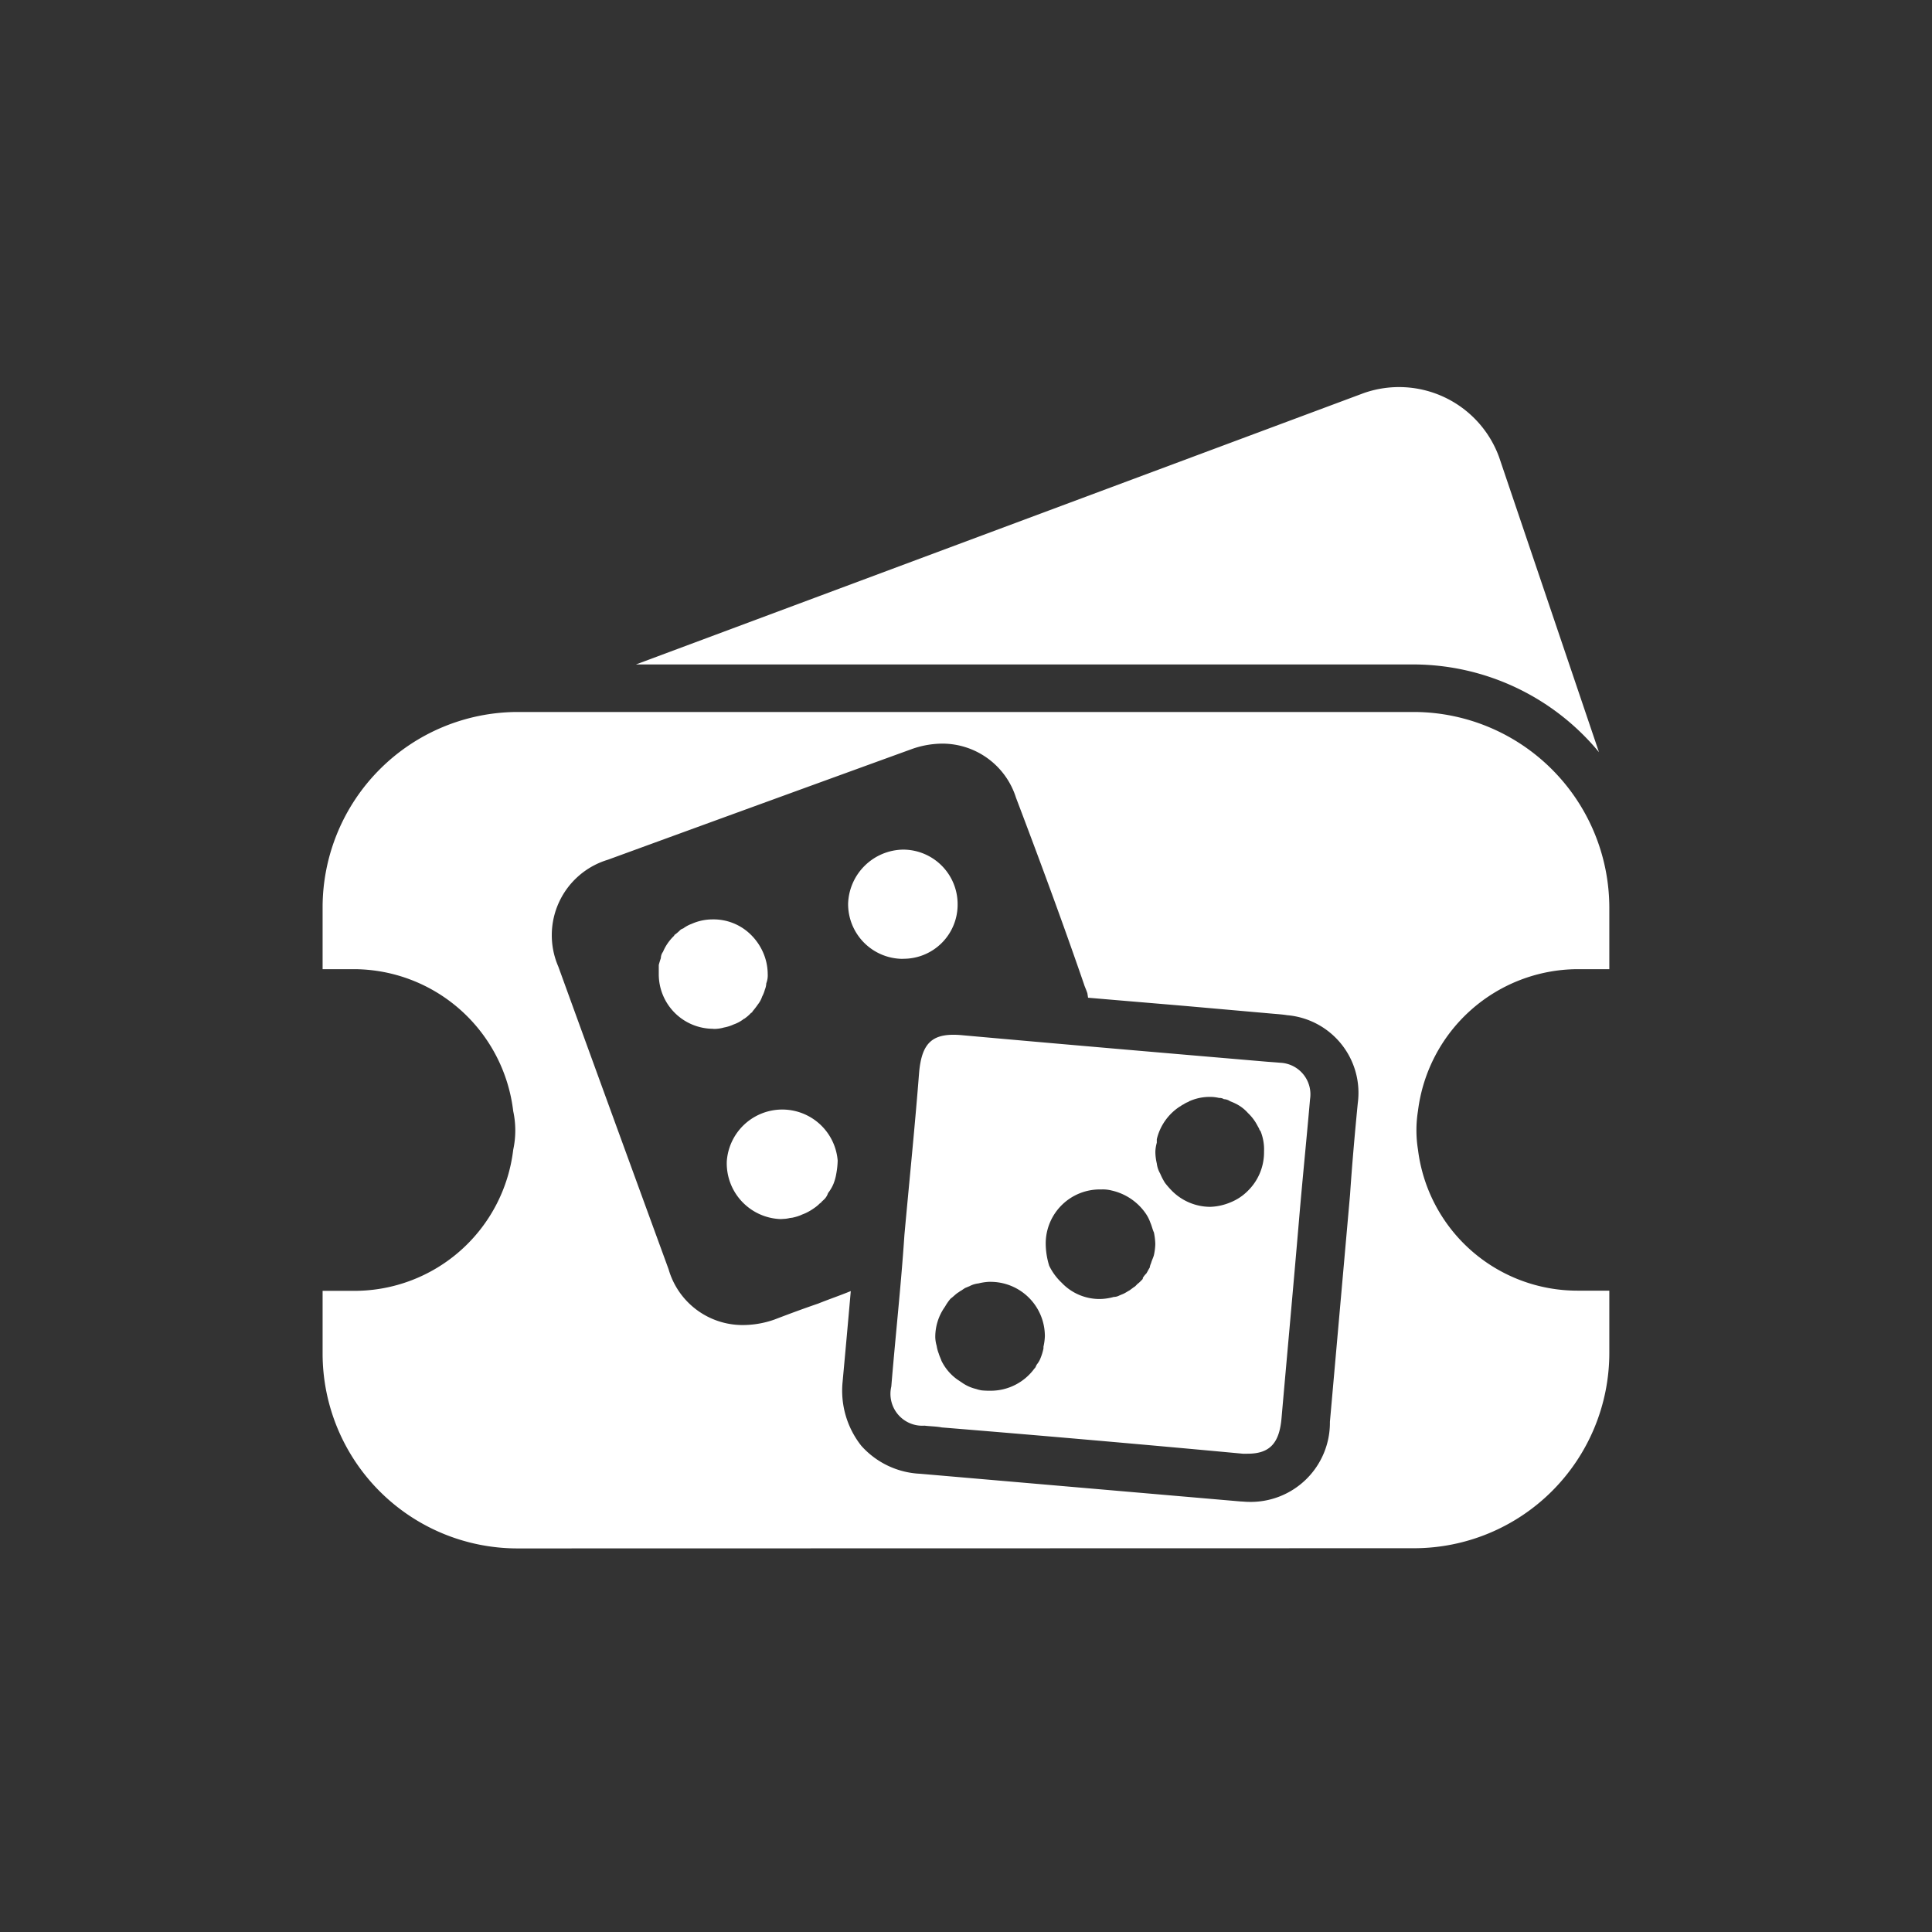 <svg xmlns="http://www.w3.org/2000/svg" xmlns:xlink="http://www.w3.org/1999/xlink" width="50" height="50" viewBox="0 0 50 50">
  <rect x="0" y="0" width="50" height="50" fill="#333333" stroke="none"/>
  <defs>
    <style>
      .cls-1, .cls-3 {
        fill: #fff;
      }

      .cls-1 {
        stroke: #707070;
      }

      .cls-2 {
        clip-path: url(#clip-path);
      }
    </style>
    <clipPath id="clip-path">
      <rect id="Rectangle_9011" data-name="Rectangle 9011" class="cls-1" width="50" height="50" transform="translate(397.975 2427.975)"/>
    </clipPath>
  </defs>
  <g id="Mask_Group_763" data-name="Mask Group 763" class="cls-2" transform="translate(-397.975 -2427.975)">
    <path id="Union_120" data-name="Union 120" class="cls-3" d="M5.041,30.058A5.045,5.045,0,0,1,0,25.025V23.392H.824a4.14,4.14,0,0,0,4.109-3.651,2.366,2.366,0,0,0,0-1A4.163,4.163,0,0,0,.824,15.067H0V13.461A5.059,5.059,0,0,1,5.041,8.411H28.258A5.071,5.071,0,0,1,33.3,13.461v1.606h-.825a4.181,4.181,0,0,0-4.127,3.669,3.139,3.139,0,0,0,0,1,4.158,4.158,0,0,0,4.127,3.651H33.3v1.633a5.056,5.056,0,0,1-5.042,5.033Zm8.416-4.307A2.3,2.3,0,0,0,13.94,27.4a2.173,2.173,0,0,0,1.526.726l8.307.718c.053,0,.108.009.178.009a2.049,2.049,0,0,0,2.118-2.072l.521-5.876c.053-.79.123-1.579.2-2.368a2.017,2.017,0,0,0-1.829-2.279c-.108-.018-.234-.027-.341-.036l-2.261-.2c-.843-.072-1.7-.143-2.549-.216l-.018-.116c-.036-.108-.069-.17-.087-.233-.556-1.615-1.15-3.221-1.76-4.827a2,2,0,0,0-1.9-1.4,2.387,2.387,0,0,0-.806.144q-3.93,1.427-7.859,2.862A2.039,2.039,0,0,0,6.1,15c.951,2.62,1.9,5.222,2.854,7.833a1.993,1.993,0,0,0,1.9,1.444,2.468,2.468,0,0,0,.842-.143c.376-.144.736-.278,1.131-.413.268-.108.556-.206.842-.323C13.6,24.191,13.529,24.971,13.457,25.752Zm10.369,1.857q-3.9-.363-7.8-.681c-.142-.028-.306-.028-.448-.046a.825.825,0,0,1-.86-1.013c.107-1.31.252-2.61.339-3.92.127-1.4.271-2.8.38-4.2.071-.8.357-1.049,1.146-.969,2.6.234,5.221.458,7.842.682.107.009.25.018.357.028a.817.817,0,0,1,.773.941c-.091,1.05-.2,2.108-.288,3.158-.145,1.7-.3,3.391-.449,5.086-.054.655-.3.933-.879.933ZM16.972,23.2a.642.642,0,0,0-.232.072l-.107.044c-.036.019-.091.063-.127.081-.018.009-.036.027-.054.036-.072.045-.126.108-.2.161a1.312,1.312,0,0,0-.144.207,1.342,1.342,0,0,0-.252.8V24.6a.9.9,0,0,0,.036.216.933.933,0,0,0,.054.2c.018.063.053.134.071.188a1.289,1.289,0,0,0,.413.485l.108.072a1.056,1.056,0,0,0,.377.171.812.812,0,0,0,.144.036,2.169,2.169,0,0,0,.249.009h0a1.4,1.4,0,0,0,1.114-.575c.036-.027.036-.071.071-.116h0a.589.589,0,0,0,.09-.161,1.358,1.358,0,0,0,.073-.243v-.045a1.467,1.467,0,0,0,.036-.269v-.009a1.406,1.406,0,0,0-1.42-1.4h-.033A1.413,1.413,0,0,0,16.972,23.2Zm1.742-1.032a1.967,1.967,0,0,0,.09.574,1.5,1.5,0,0,0,.323.44,1.347,1.347,0,0,0,.967.421h.018a1.349,1.349,0,0,0,.253-.027.783.783,0,0,0,.107-.026.322.322,0,0,0,.126-.027c.054-.027.109-.045.144-.063.054-.027.09-.054.142-.081l.109-.081c.053-.026.071-.071.125-.107a1.265,1.265,0,0,0,.108-.108V23.06a.516.516,0,0,1,.091-.116c.035-.054.053-.1.089-.153a.4.4,0,0,1,.035-.116c.018-.072.054-.135.073-.207a1.474,1.474,0,0,0,.036-.288,1.667,1.667,0,0,0-.036-.3c-.037-.08-.055-.17-.091-.251a1.015,1.015,0,0,0-.123-.242,1.459,1.459,0,0,0-.881-.592.923.923,0,0,0-.27-.027A1.4,1.4,0,0,0,18.714,22.163Zm3.7-3.669a.46.46,0,0,0-.127.063.5.5,0,0,0-.089.054l-.018.009a1.394,1.394,0,0,0-.591.843v.09a.982.982,0,0,0-.037.225v.035a1.374,1.374,0,0,0,.037.278.682.682,0,0,0,.087.26,1.565,1.565,0,0,0,.126.243,2.389,2.389,0,0,0,.18.206,1.405,1.405,0,0,0,.987.413A1.472,1.472,0,0,0,23.5,21.1a1.322,1.322,0,0,0,.449-.3,1.394,1.394,0,0,0,.415-.978v-.036a1.264,1.264,0,0,0-.091-.529.116.116,0,0,1-.036-.063c-.036-.062-.072-.135-.108-.188a1.232,1.232,0,0,0-.18-.215,1.038,1.038,0,0,0-.3-.234,1.533,1.533,0,0,0-.163-.072.311.311,0,0,0-.16-.054A.215.215,0,0,0,23.2,18.4a.924.924,0,0,0-.232-.027H22.93A1.287,1.287,0,0,0,22.41,18.494ZM11.86,21.535a1.445,1.445,0,0,1-1.4-1.489,1.439,1.439,0,0,1,2.87-.027,2.084,2.084,0,0,1-.036.341,1.256,1.256,0,0,1-.072.261,1.038,1.038,0,0,1-.142.242.391.391,0,0,1-.108.17L12.9,21.1c0,.018,0,.018-.021.018a.954.954,0,0,1-.16.134,1.382,1.382,0,0,1-.214.126c-.037.018-.091.036-.127.054a1.2,1.2,0,0,1-.2.062c-.036.009-.036.009-.036,0,0,.009-.036.018-.036.009a.746.746,0,0,1-.178.027ZM10.1,16.61a1.411,1.411,0,0,1-1.4-1.417v-.234c.018-.071.036-.125.054-.179a.279.279,0,0,1,.055-.161A1.237,1.237,0,0,1,9.1,14.2c0-.009,0-.018.018-.027a1.169,1.169,0,0,0,.144-.125.263.263,0,0,1,.072-.036.813.813,0,0,1,.213-.116,1.331,1.331,0,0,1,.539-.117H10.1a1.371,1.371,0,0,1,.987.4,1.47,1.47,0,0,1,.306.44,1.412,1.412,0,0,1,.126.547v.018a.589.589,0,0,1-.037.251.468.468,0,0,1-.036.161.8.8,0,0,1-.071.18.653.653,0,0,1-.107.2,2.257,2.257,0,0,1-.145.188c0,.019-.018.027-.036.036a1,1,0,0,1-.178.153s-.018,0-.018.009a.9.9,0,0,1-.252.135,1.039,1.039,0,0,1-.253.08.908.908,0,0,1-.268.036ZM15,14.8a1.419,1.419,0,0,1-1.4-1.427,1.447,1.447,0,0,1,1.417-1.4,1.412,1.412,0,0,1,1.417,1.435v.009a1.4,1.4,0,0,1-1.4,1.381ZM28.258,7.181H8.109L26.948.157a2.756,2.756,0,0,1,3.5,1.66l2.584,7.634A6.24,6.24,0,0,0,28.258,7.181Z" transform="translate(406.324 2437.99)"/>
  </g>
</svg>
